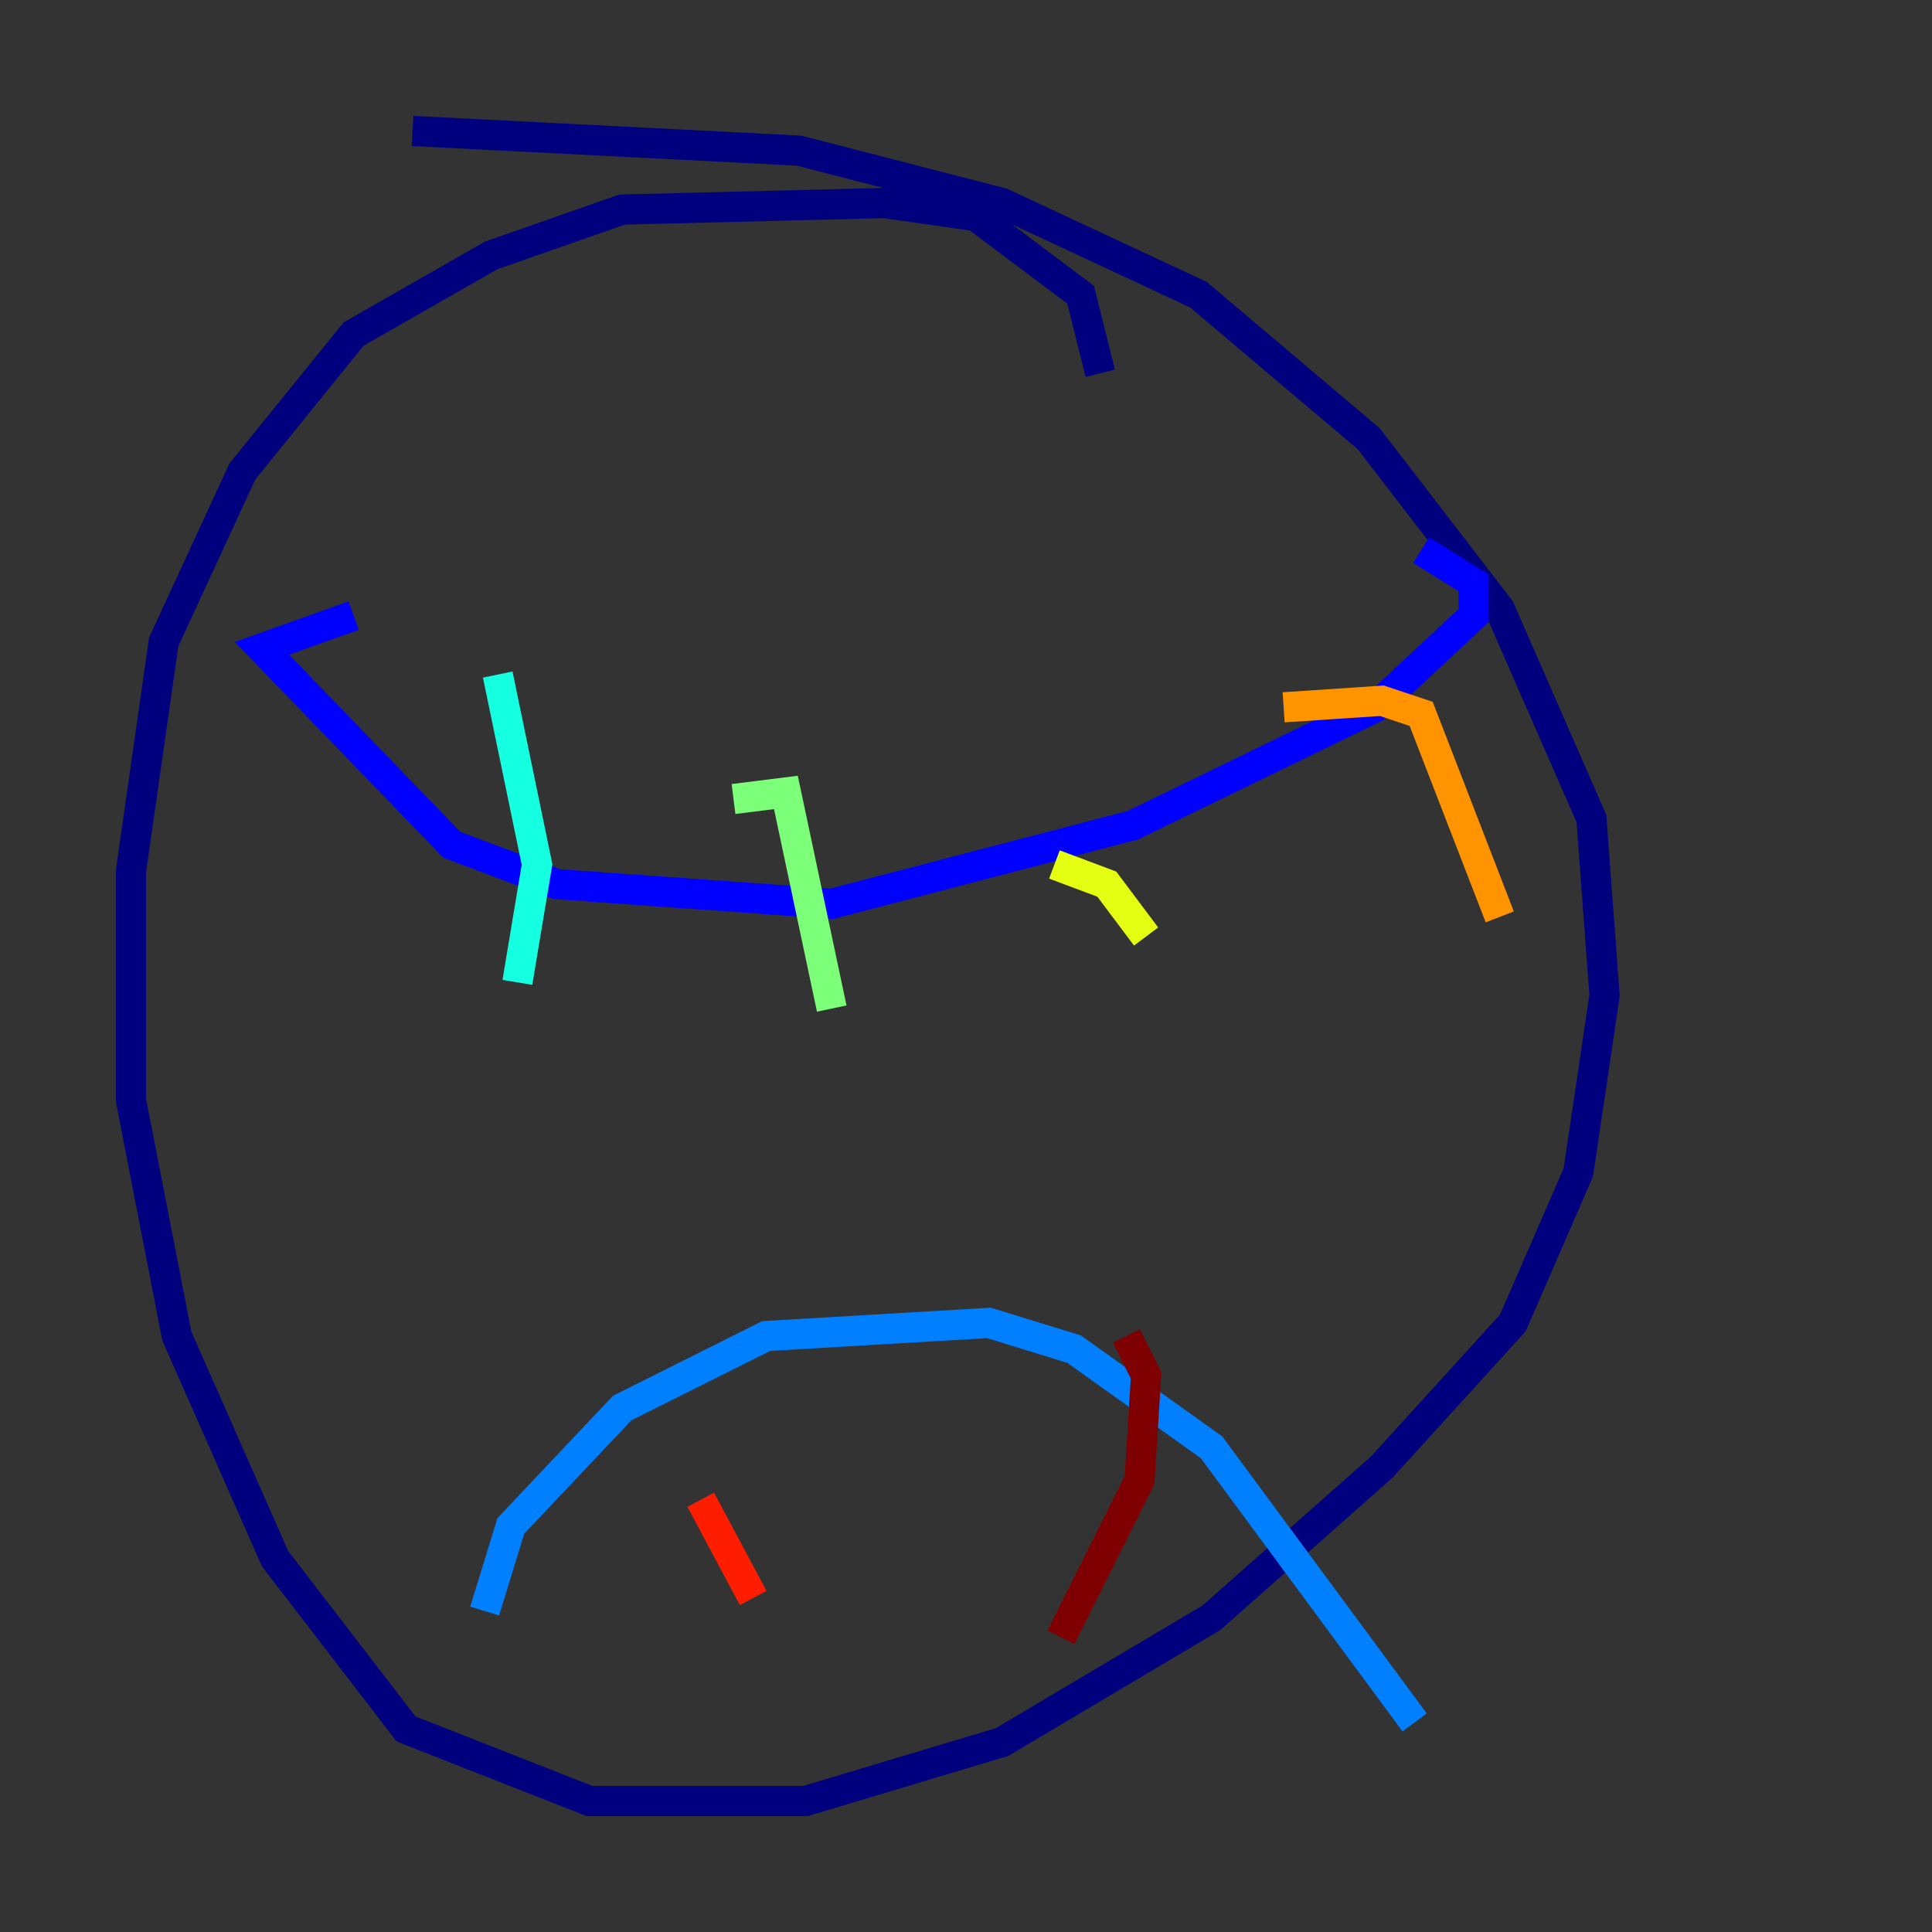 <?xml version="1.0" encoding="utf-8" ?>
<svg baseProfile="tiny" height="128" version="1.2" viewBox="0,0,128,128" width="128" xmlns="http://www.w3.org/2000/svg" xmlns:ev="http://www.w3.org/2001/xml-events" xmlns:xlink="http://www.w3.org/1999/xlink"><rect x="0" y="0" width="128" height="128" fill="#333333" stroke="none"/><defs /><polyline fill="none" points="72.895,24.732 71.593,19.525 64.651,14.319 58.576,13.451 41.22,13.885 32.542,16.922 23.43,22.129 16.054,31.241 10.848,42.522 8.678,57.709 8.678,72.895 11.715,88.515 18.224,103.268 26.902,114.549 39.051,119.322 53.37,119.322 66.386,115.417 80.271,107.173 91.552,97.193 100.231,87.647 104.57,77.668 106.305,65.953 105.437,54.237 99.363,40.352 90.685,29.071 79.403,19.525 66.386,13.451 52.936,9.98 27.336,8.678" stroke="#00007f" stroke-width="2" /><polyline fill="none" points="23.43,40.786 17.356,42.956 29.939,55.973 36.881,58.576 55.105,59.878 75.064,54.671 91.119,46.861 97.627,40.786 97.627,38.617 94.156,36.447" stroke="#0000ff" stroke-width="2" /><polyline fill="none" points="32.108,106.739 33.844,101.098 41.22,93.288 50.766,88.515 65.519,87.647 71.159,89.383 80.271,95.891 93.722,114.115" stroke="#0080ff" stroke-width="2" /><polyline fill="none" points="32.976,44.691 35.58,57.275 34.278,65.085" stroke="#15ffe1" stroke-width="2" /><polyline fill="none" points="48.597,52.936 52.068,52.502 55.105,66.82" stroke="#7cff79" stroke-width="2" /><polyline fill="none" points="69.858,57.275 73.329,58.576 75.932,62.047" stroke="#e4ff12" stroke-width="2" /><polyline fill="none" points="85.044,46.861 91.552,46.427 94.156,47.295 99.363,60.746" stroke="#ff9400" stroke-width="2" /><polyline fill="none" points="46.427,99.363 49.898,105.871" stroke="#ff1d00" stroke-width="2" /><polyline fill="none" points="74.63,88.515 75.932,91.119 75.498,98.061 70.291,108.475" stroke="#7f0000" stroke-width="2" /></svg>